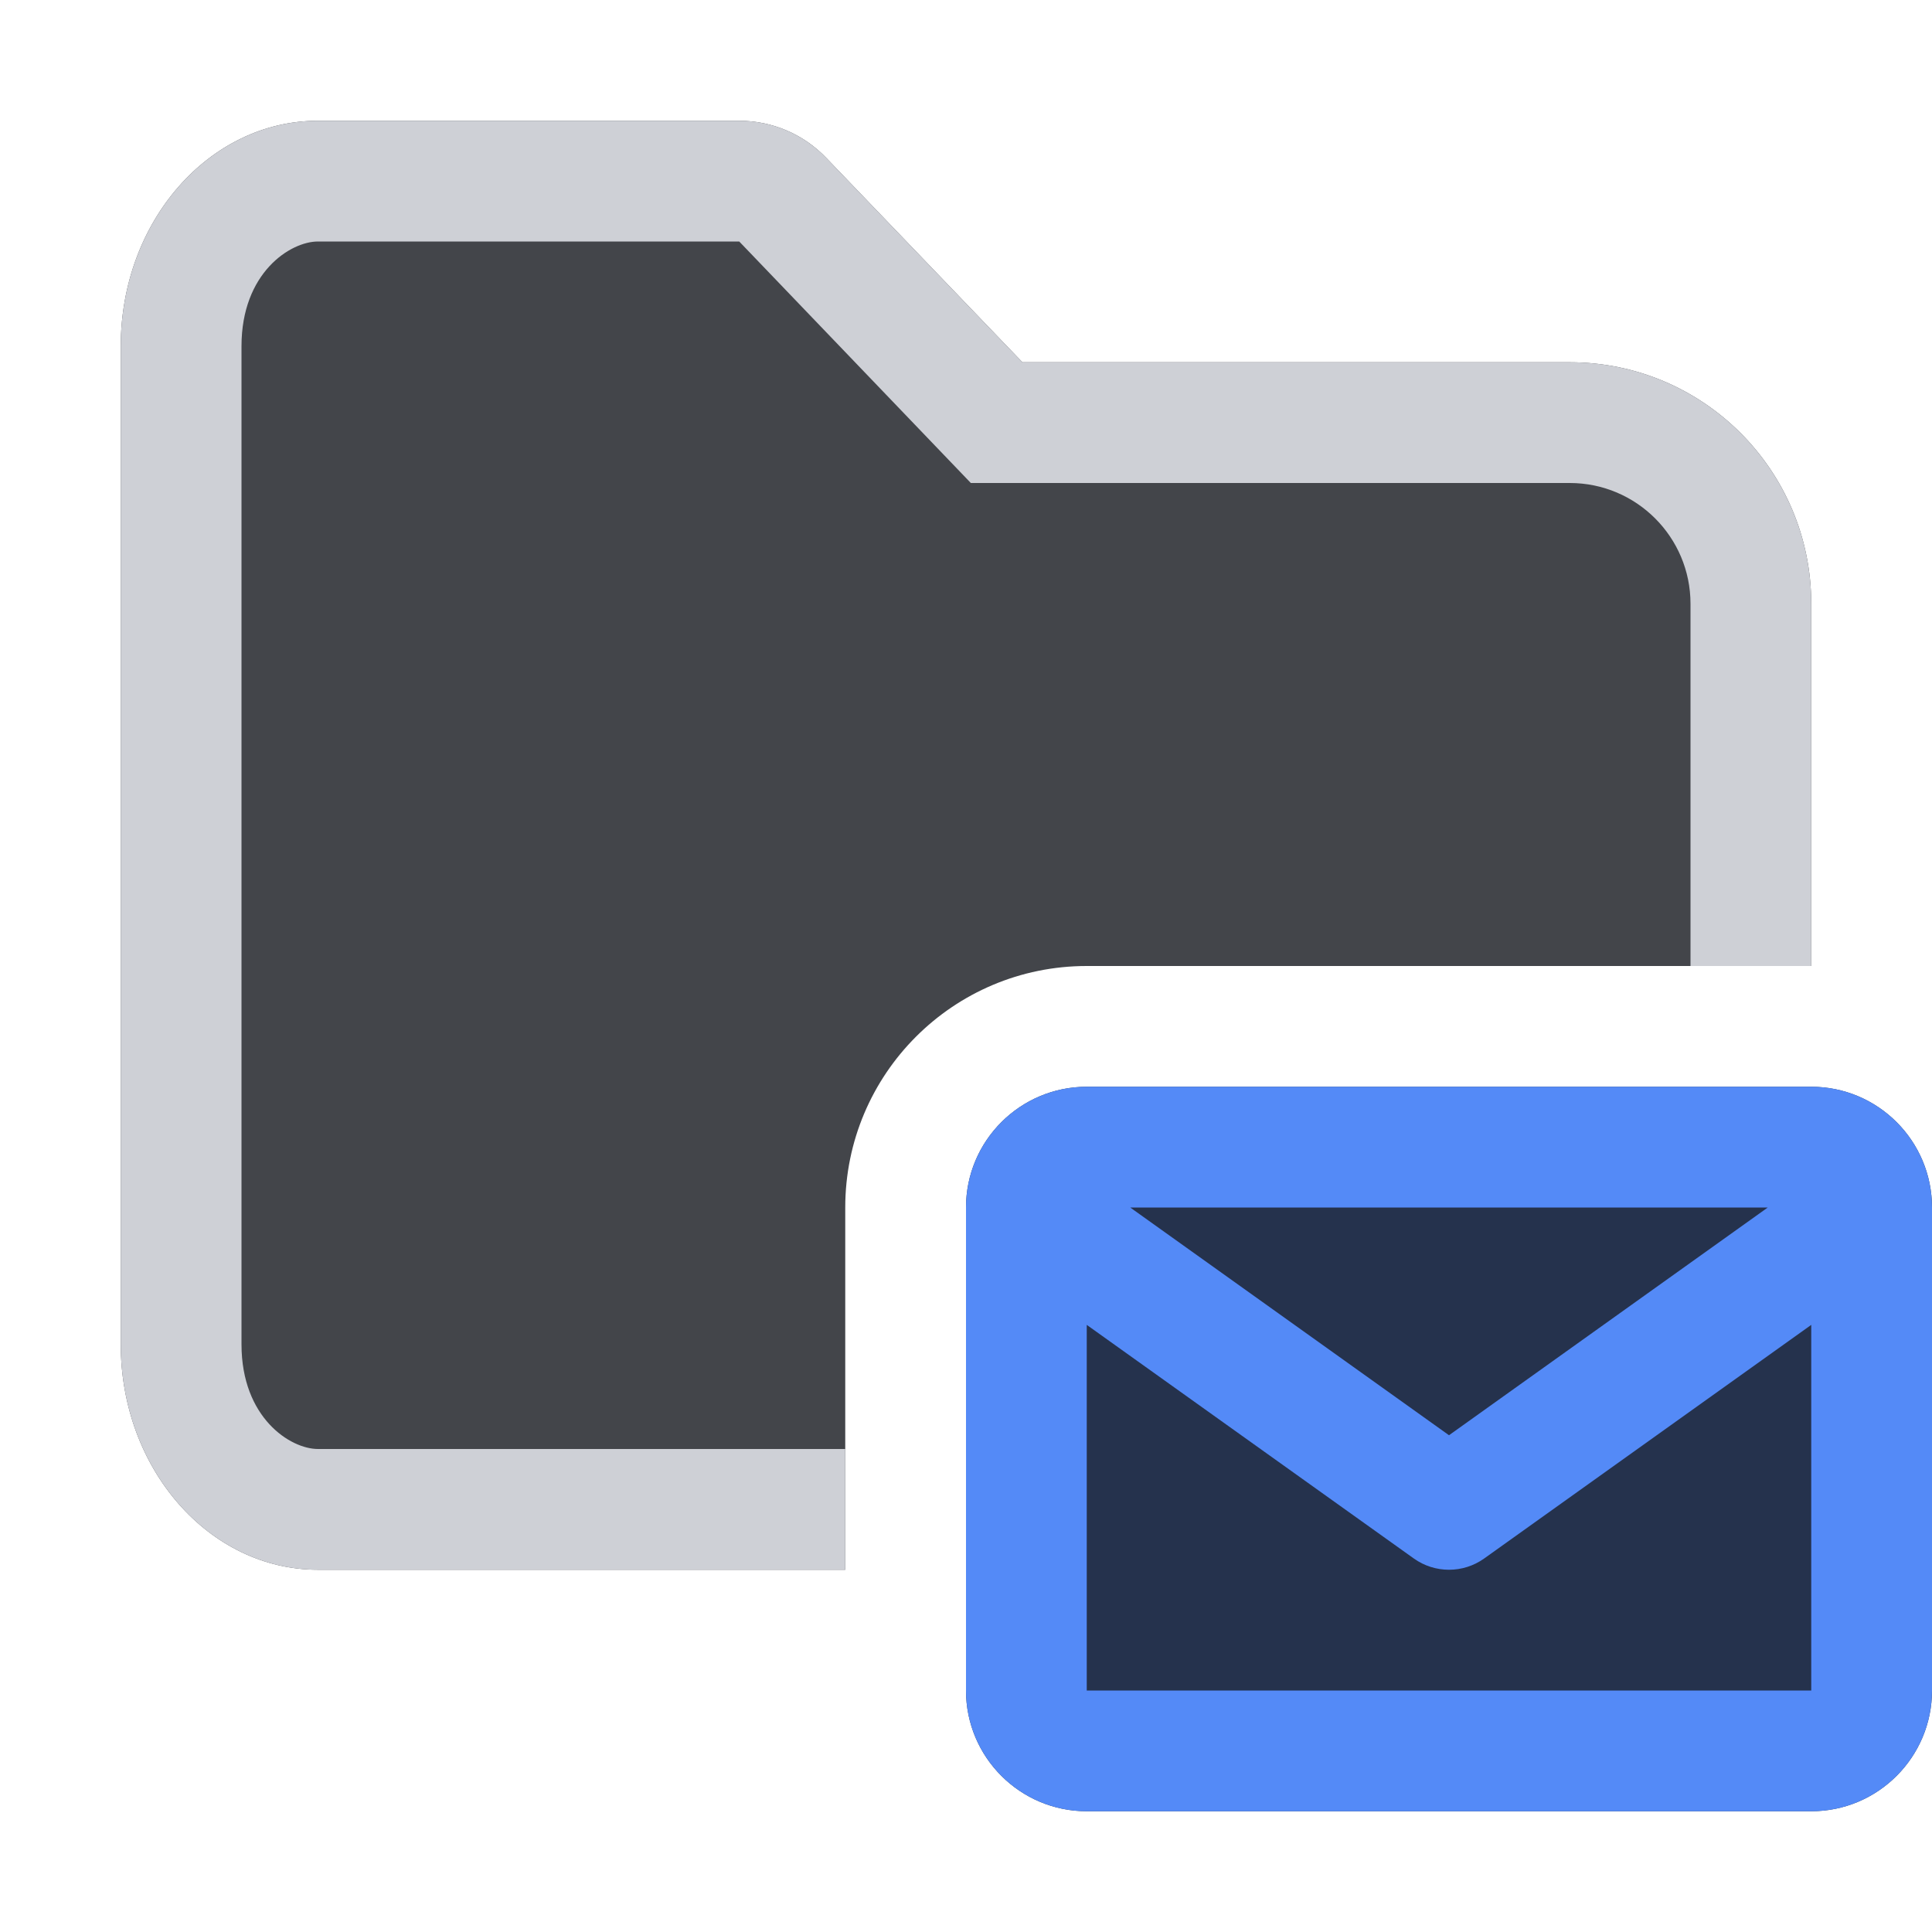 <svg width="16" height="16" viewBox="0 0 16 16" fill="none" xmlns="http://www.w3.org/2000/svg">
<path fill-rule="evenodd" clip-rule="evenodd" d="M8 14V10C8 9.448 8.448 9 9 9H15C15.552 9 16 9.448 16 10V14C16 14.552 15.552 15 15 15H9C8.448 15 8 14.552 8 14Z" fill="#25324D"/>
<path fill-rule="evenodd" clip-rule="evenodd" d="M14.64 10H9.36L12 11.886L14.64 10ZM9 10.972L11.709 12.907C11.883 13.031 12.117 13.031 12.291 12.907L15 10.972V14H9V10.972ZM8 14V10C8 9.448 8.448 9 9 9H15C15.552 9 16 9.448 16 10V14C16 14.552 15.552 15 15 15H9C8.448 15 8 14.552 8 14Z" fill="#548AF7"/>
<path d="M1 2.867C1 1.836 1.731 1 2.633 1H6.122C6.394 1 6.655 1.111 6.843 1.308L8.467 3H13C14.105 3 15 3.895 15 5V8H9C7.895 8 7 8.895 7 10V13H2.633C1.731 13 1 12.164 1 11.133V2.867Z" fill="#43454A"/>
<path d="M2.633 2H6.122L8.04 4H13C13.552 4 14 4.448 14 5V8H15V5C15 3.895 14.105 3 13 3H8.467L6.843 1.308C6.655 1.111 6.394 1 6.122 1H2.633C1.731 1 1 1.836 1 2.867V11.133C1 12.164 1.731 13 2.633 13H7V12H2.633C2.405 12 2 11.742 2 11.133V2.867C2 2.258 2.405 2 2.633 2Z" fill="#CED0D6"/>
</svg>
